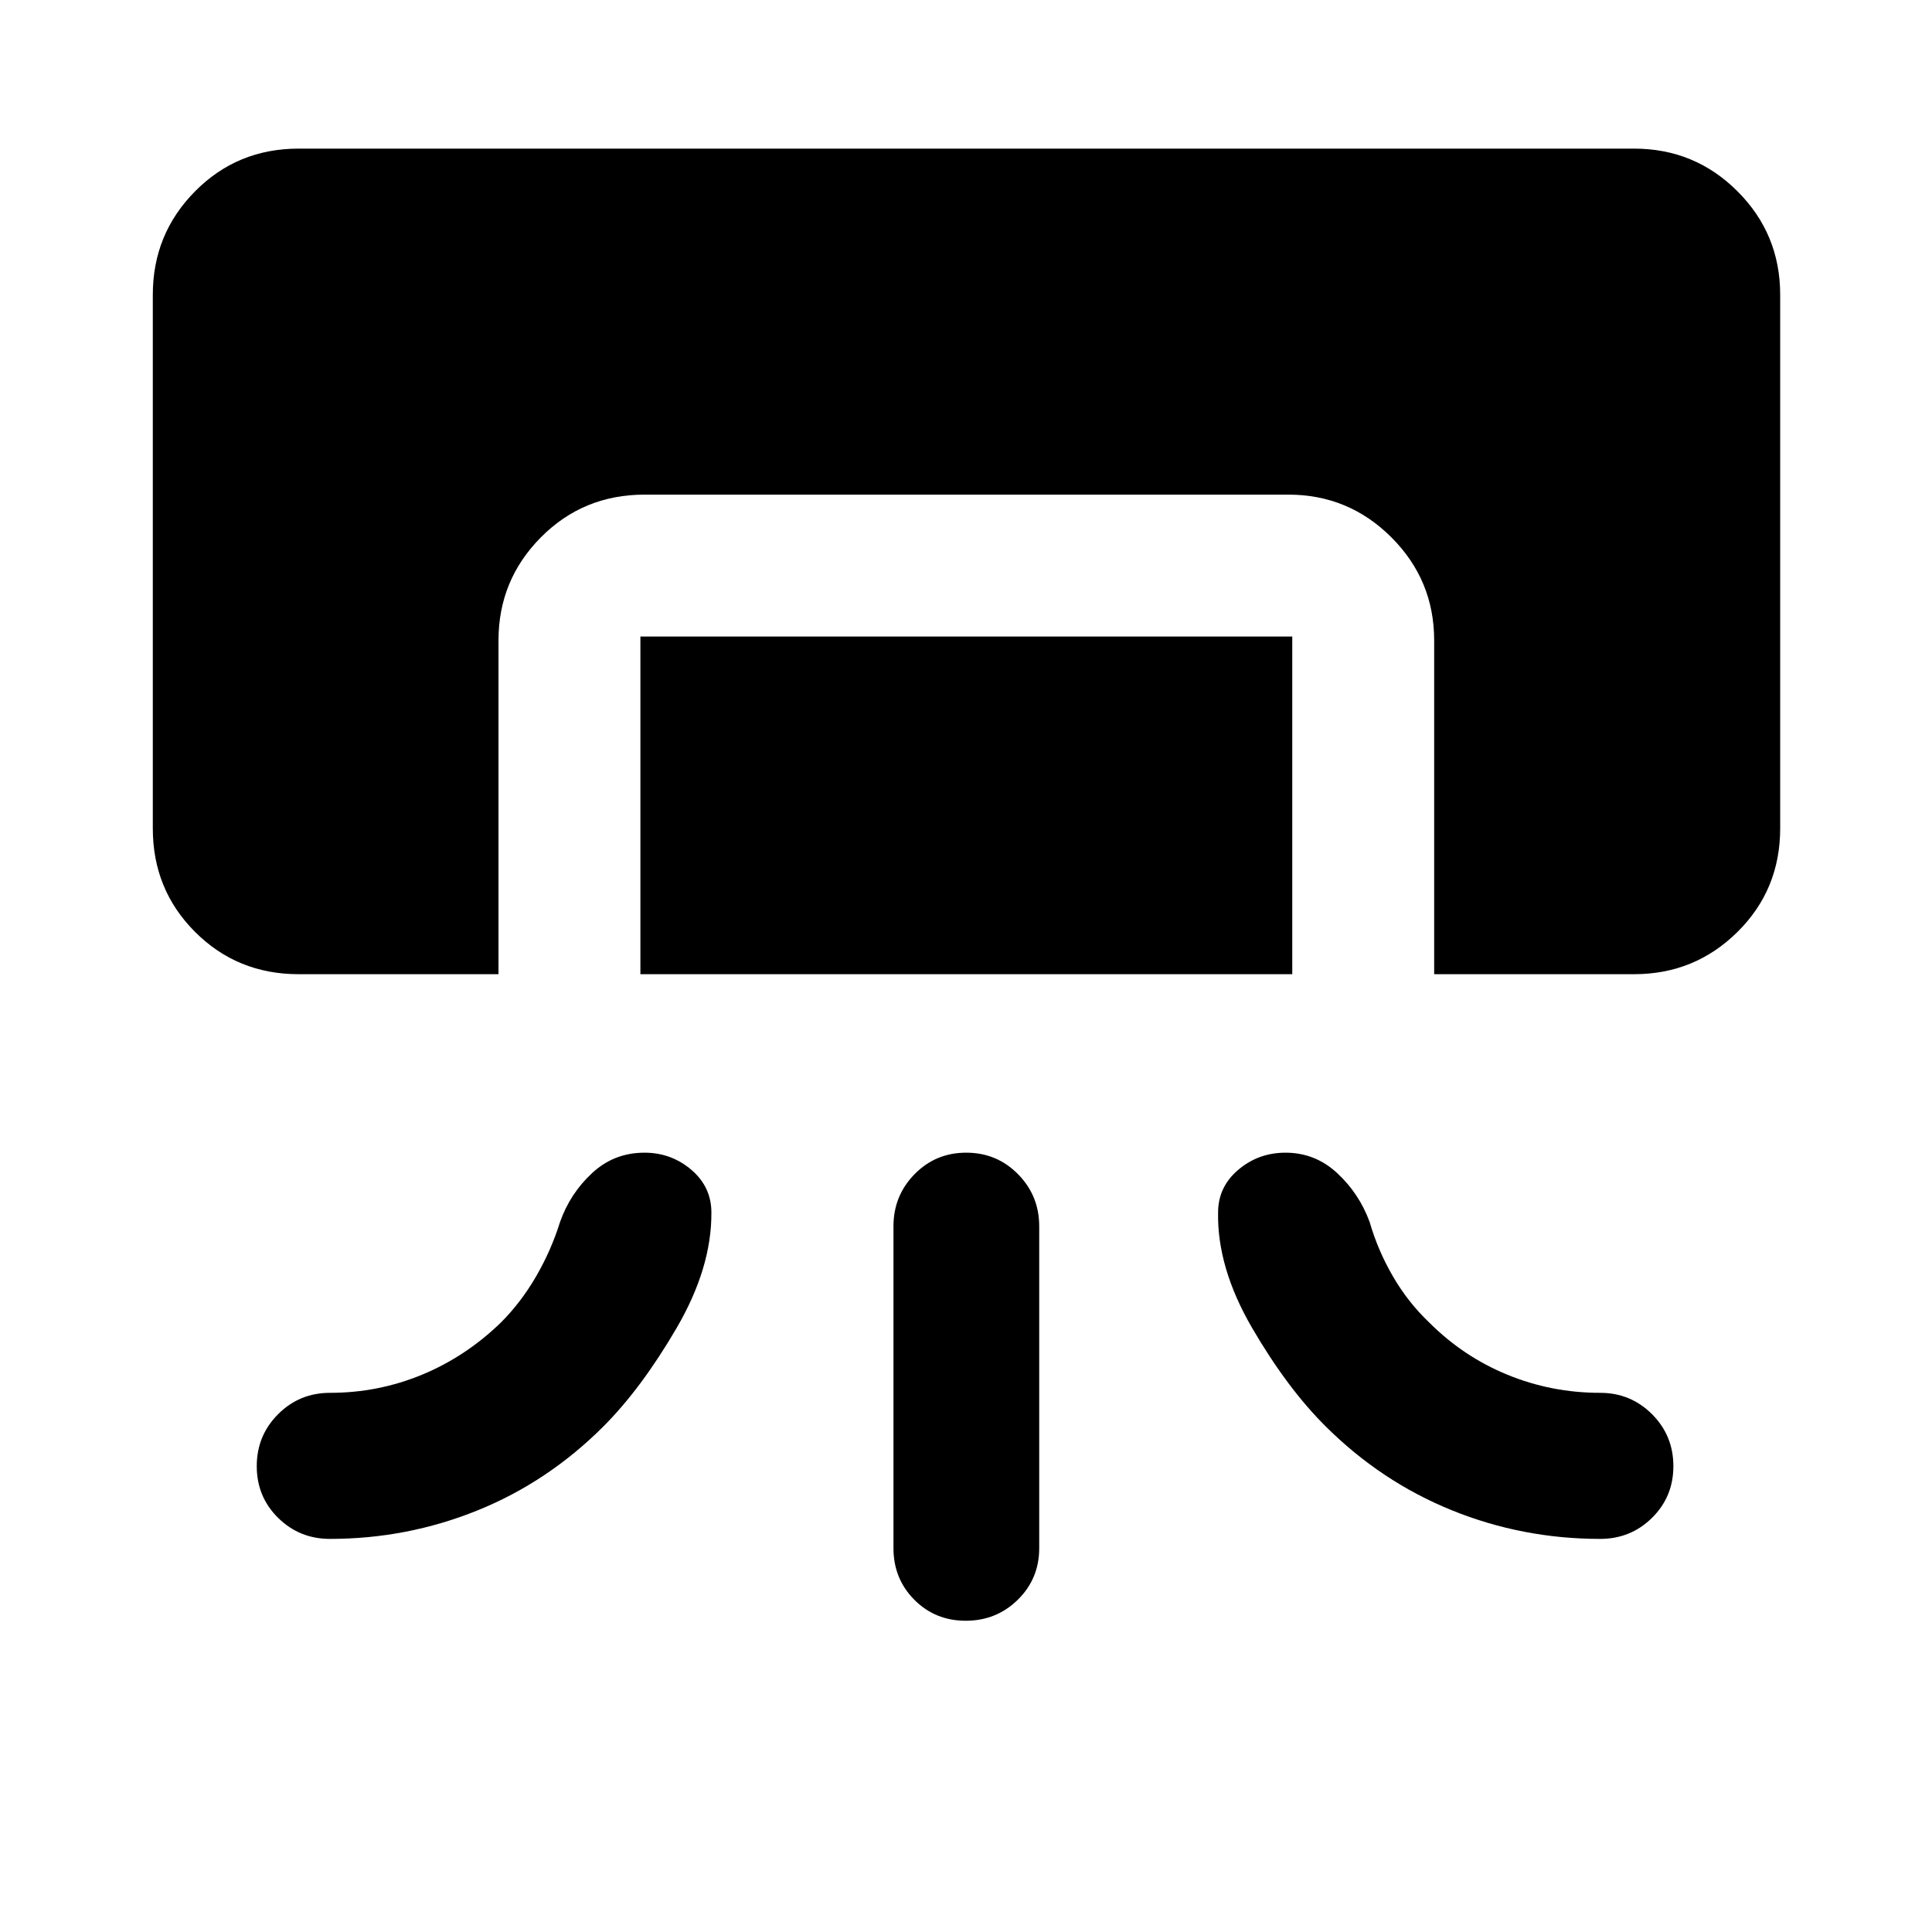 <svg xmlns="http://www.w3.org/2000/svg" height="40" viewBox="0 -960 960 960" width="40"><path d="M148.35-475.93q-30.43 0-51.42-21-21-20.99-21-51.42v-265.22q0-30.17 21-51.37 20.99-21.21 51.42-21.21h663.63q30.16 0 51.37 21.21 21.21 21.2 21.21 51.37v265.22q0 30.43-21.21 51.42-21.21 21-51.37 21h-99.35V-641.8q0-29.93-21.24-51.18-21.25-21.24-51.18-21.24H320.28q-30.49 0-51.54 21.24-21.04 21.25-21.04 51.18v165.87h-99.35Zm169.86 0v-167.79h323.91v167.79H318.21ZM443.96-190.7v-160q0-15.15 10.47-25.84 10.47-10.7 25.69-10.7 15.21 0 25.74 10.7 10.52 10.69 10.52 25.84v160q0 15.16-10.64 25.6-10.64 10.44-25.86 10.44-15.21 0-25.57-10.44-10.35-10.44-10.35-25.6Zm-280-4.63q-15.17 0-25.78-10.47-10.6-10.47-10.6-25.67 0-15.2 10.6-25.82 10.61-10.62 25.78-10.62 23.94 0 45.72-9 21.78-9 39.28-26 9.98-10.01 17.46-22.92 7.48-12.91 11.87-27 5-14.13 15.92-24.27 10.92-10.14 26.04-10.14 13.3 0 23.27 8.5 9.97 8.51 9.97 21.26.16 27.44-17.3 57.38t-36.33 48.86q-27.64 27.64-62.65 41.78-35 14.13-73.25 14.13Zm631.16 0q15.16 0 25.77-10.47 10.6-10.47 10.6-25.67 0-15.2-10.6-25.82-10.61-10.62-25.77-10.62-24.16 0-46.11-9-21.94-9-38.89-26-10.53-10.03-18.02-22.94-7.48-12.9-11.54-26.98-5.19-14.13-16.13-24.27-10.93-10.14-25.68-10.14-13.43 0-23.46 8.5-10.03 8.51-10.03 21.26-.5 27.45 16.96 57.41 17.47 29.96 36.5 48.83 27.54 27.43 62.65 41.67 35.1 14.24 73.75 14.24Z"/></svg>